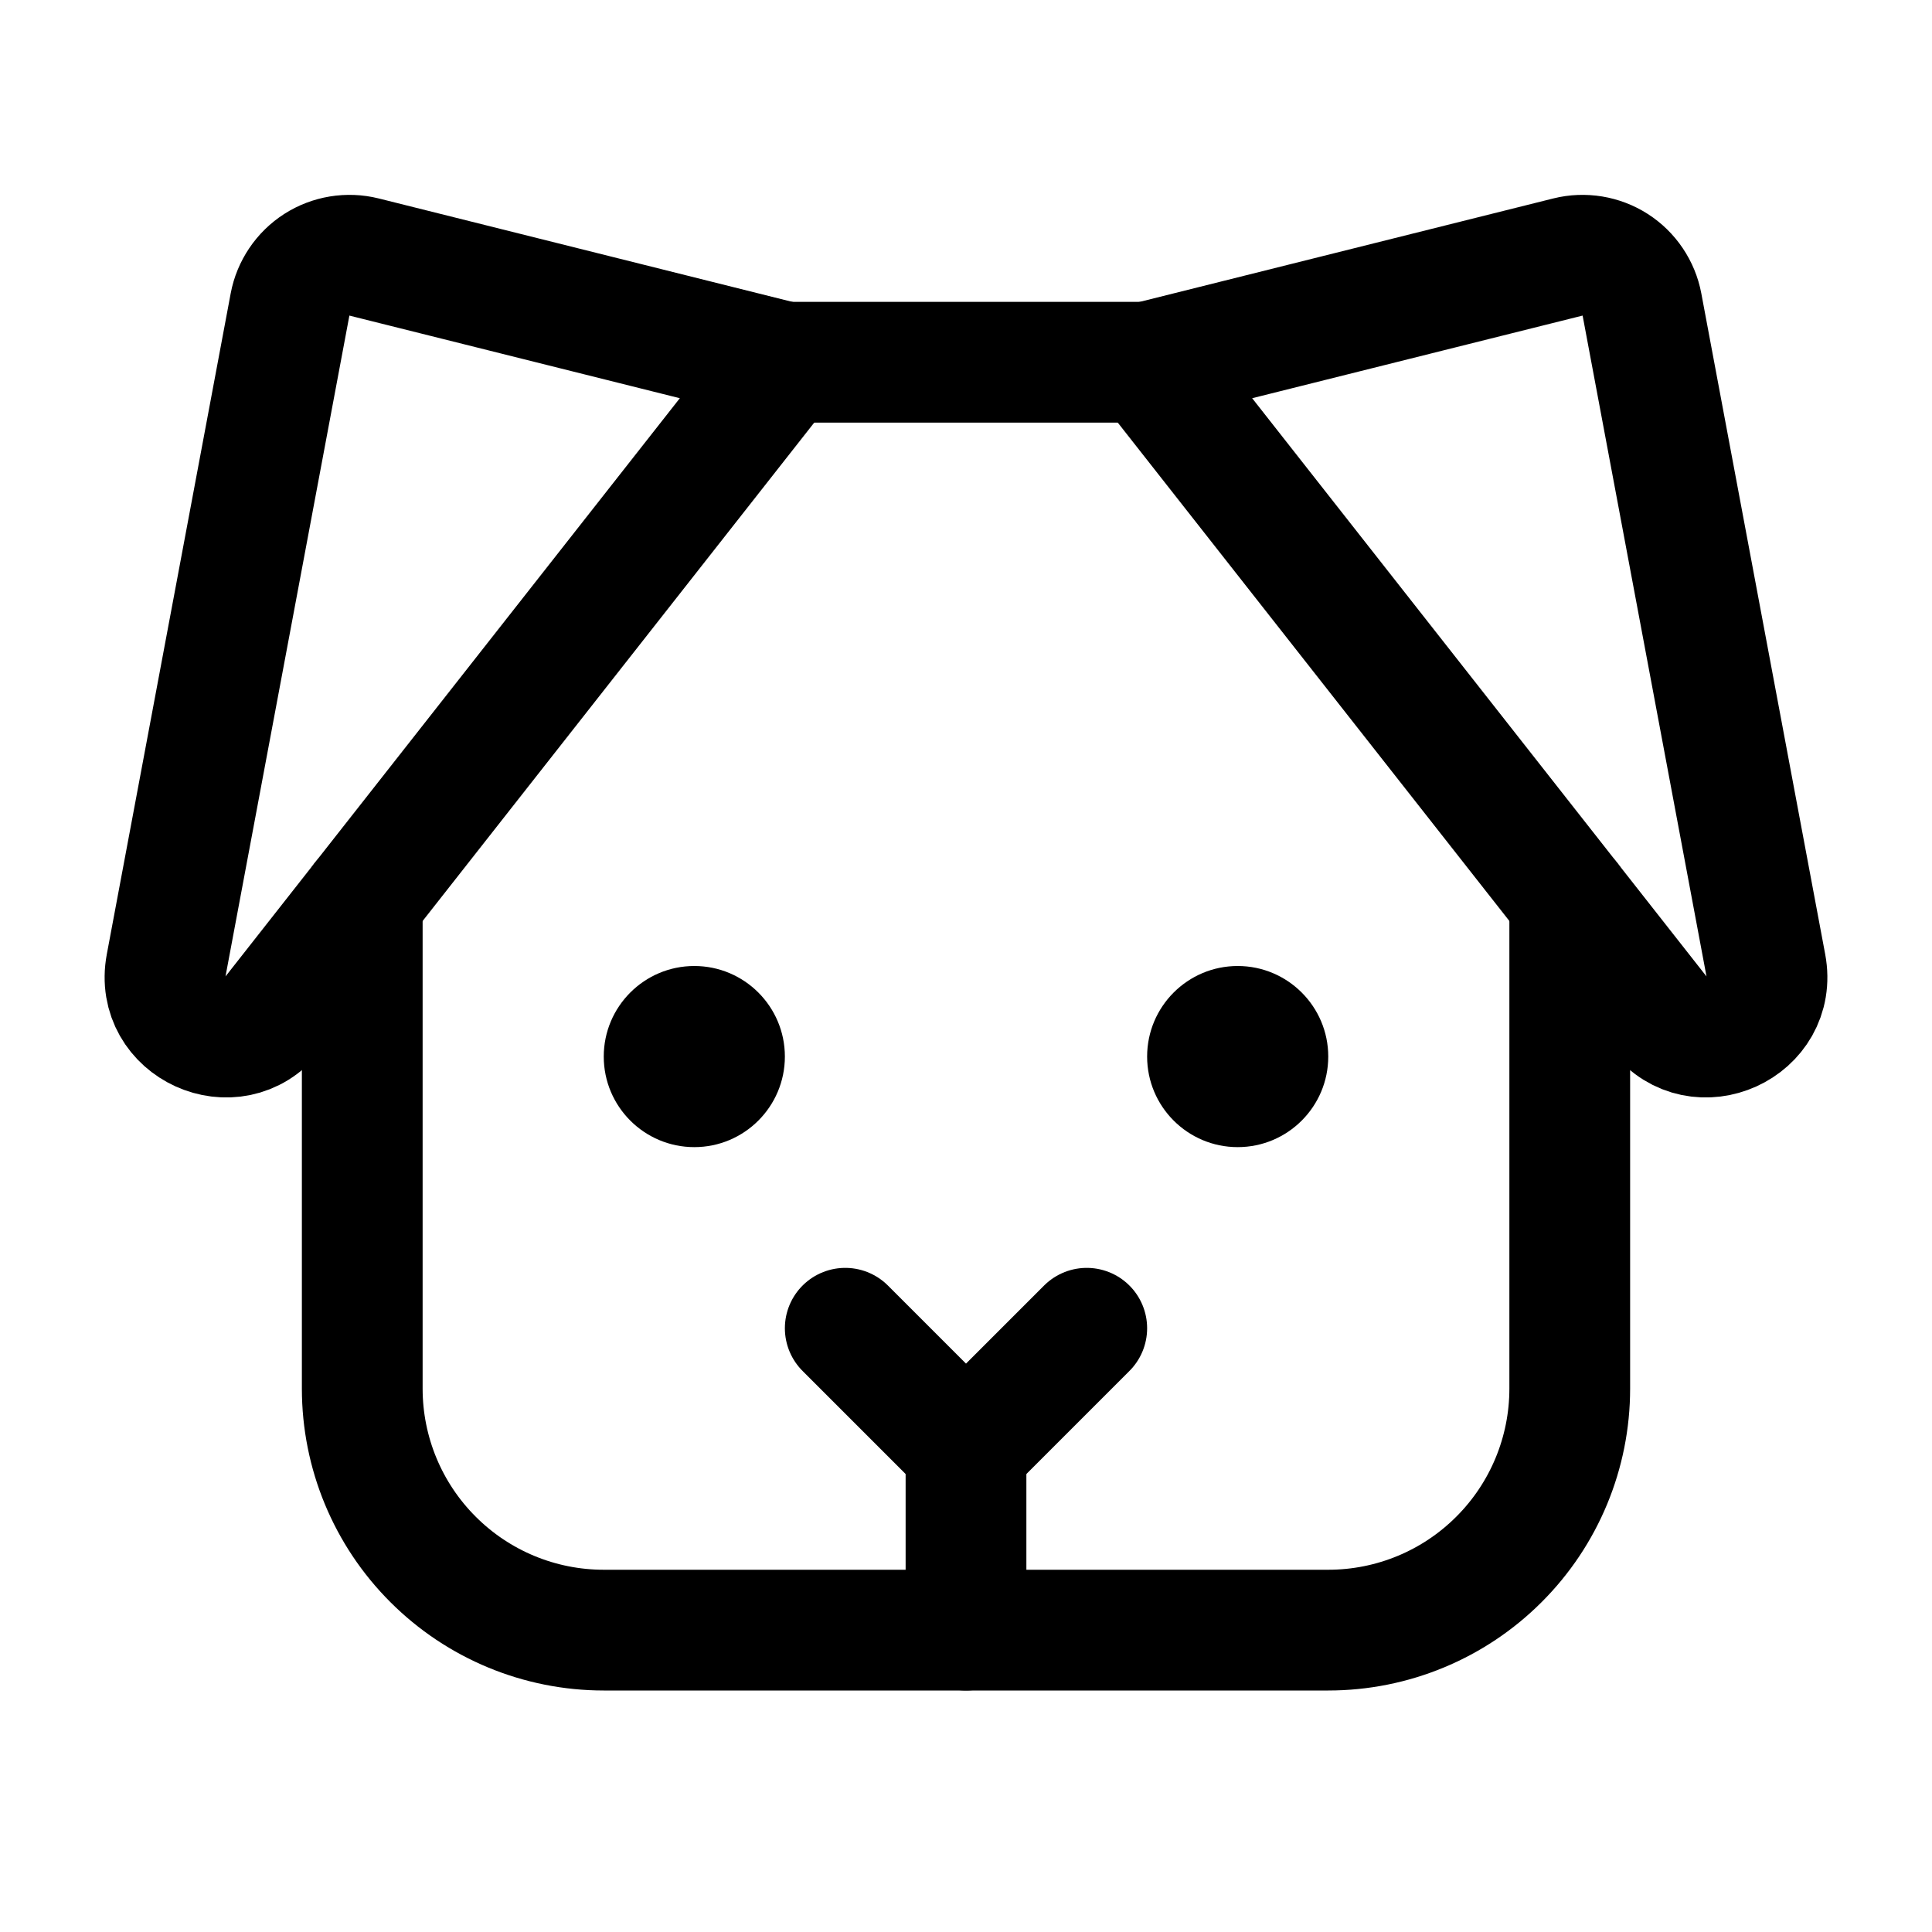 <svg width="32" height="32" viewBox="0 0 32 32" fill="none" xmlns="http://www.w3.org/2000/svg">
<path d="M16 24V27" stroke="black" stroke-width="2" stroke-linecap="round" stroke-linejoin="round"/>
<path d="M11.5 19C12.328 19 13 18.328 13 17.5C13 16.672 12.328 16 11.5 16C10.672 16 10 16.672 10 17.5C10 18.328 10.672 19 11.5 19Z" fill="black"/>
<path d="M20.5 19C21.328 19 22 18.328 22 17.5C22 16.672 21.328 16 20.5 16C19.672 16 19 16.672 19 17.5C19 18.328 19.672 19 20.5 19Z" fill="black"/>
<path d="M18 22L16 24L14 22" stroke="black" stroke-width="2" stroke-linecap="round" stroke-linejoin="round"/>
<path d="M19 6L25.97 4.257C26.102 4.224 26.24 4.219 26.375 4.241C26.509 4.263 26.638 4.312 26.753 4.386C26.867 4.459 26.966 4.556 27.042 4.669C27.118 4.782 27.171 4.909 27.196 5.043L29.248 15.989C29.441 17.017 28.125 17.614 27.479 16.791L19 6Z" stroke="black" stroke-width="2" stroke-linecap="round" stroke-linejoin="round"/>
<path d="M13 6L6.03 4.257C5.897 4.224 5.76 4.219 5.625 4.241C5.491 4.263 5.362 4.312 5.247 4.386C5.133 4.459 5.034 4.556 4.958 4.669C4.882 4.782 4.829 4.909 4.804 5.043L2.752 15.989C2.559 17.017 3.875 17.614 4.521 16.791L13 6Z" stroke="black" stroke-width="2" stroke-linecap="round" stroke-linejoin="round"/>
<path d="M13 6H19" stroke="black" stroke-width="2" stroke-linecap="round" stroke-linejoin="round"/>
<path d="M26 14.909V23C26 24.061 25.579 25.078 24.828 25.828C24.078 26.579 23.061 27 22 27H10C8.939 27 7.922 26.579 7.172 25.828C6.421 25.078 6 24.061 6 23V14.909" stroke="black" stroke-width="2" stroke-linecap="round" stroke-linejoin="round"/>
</svg>
